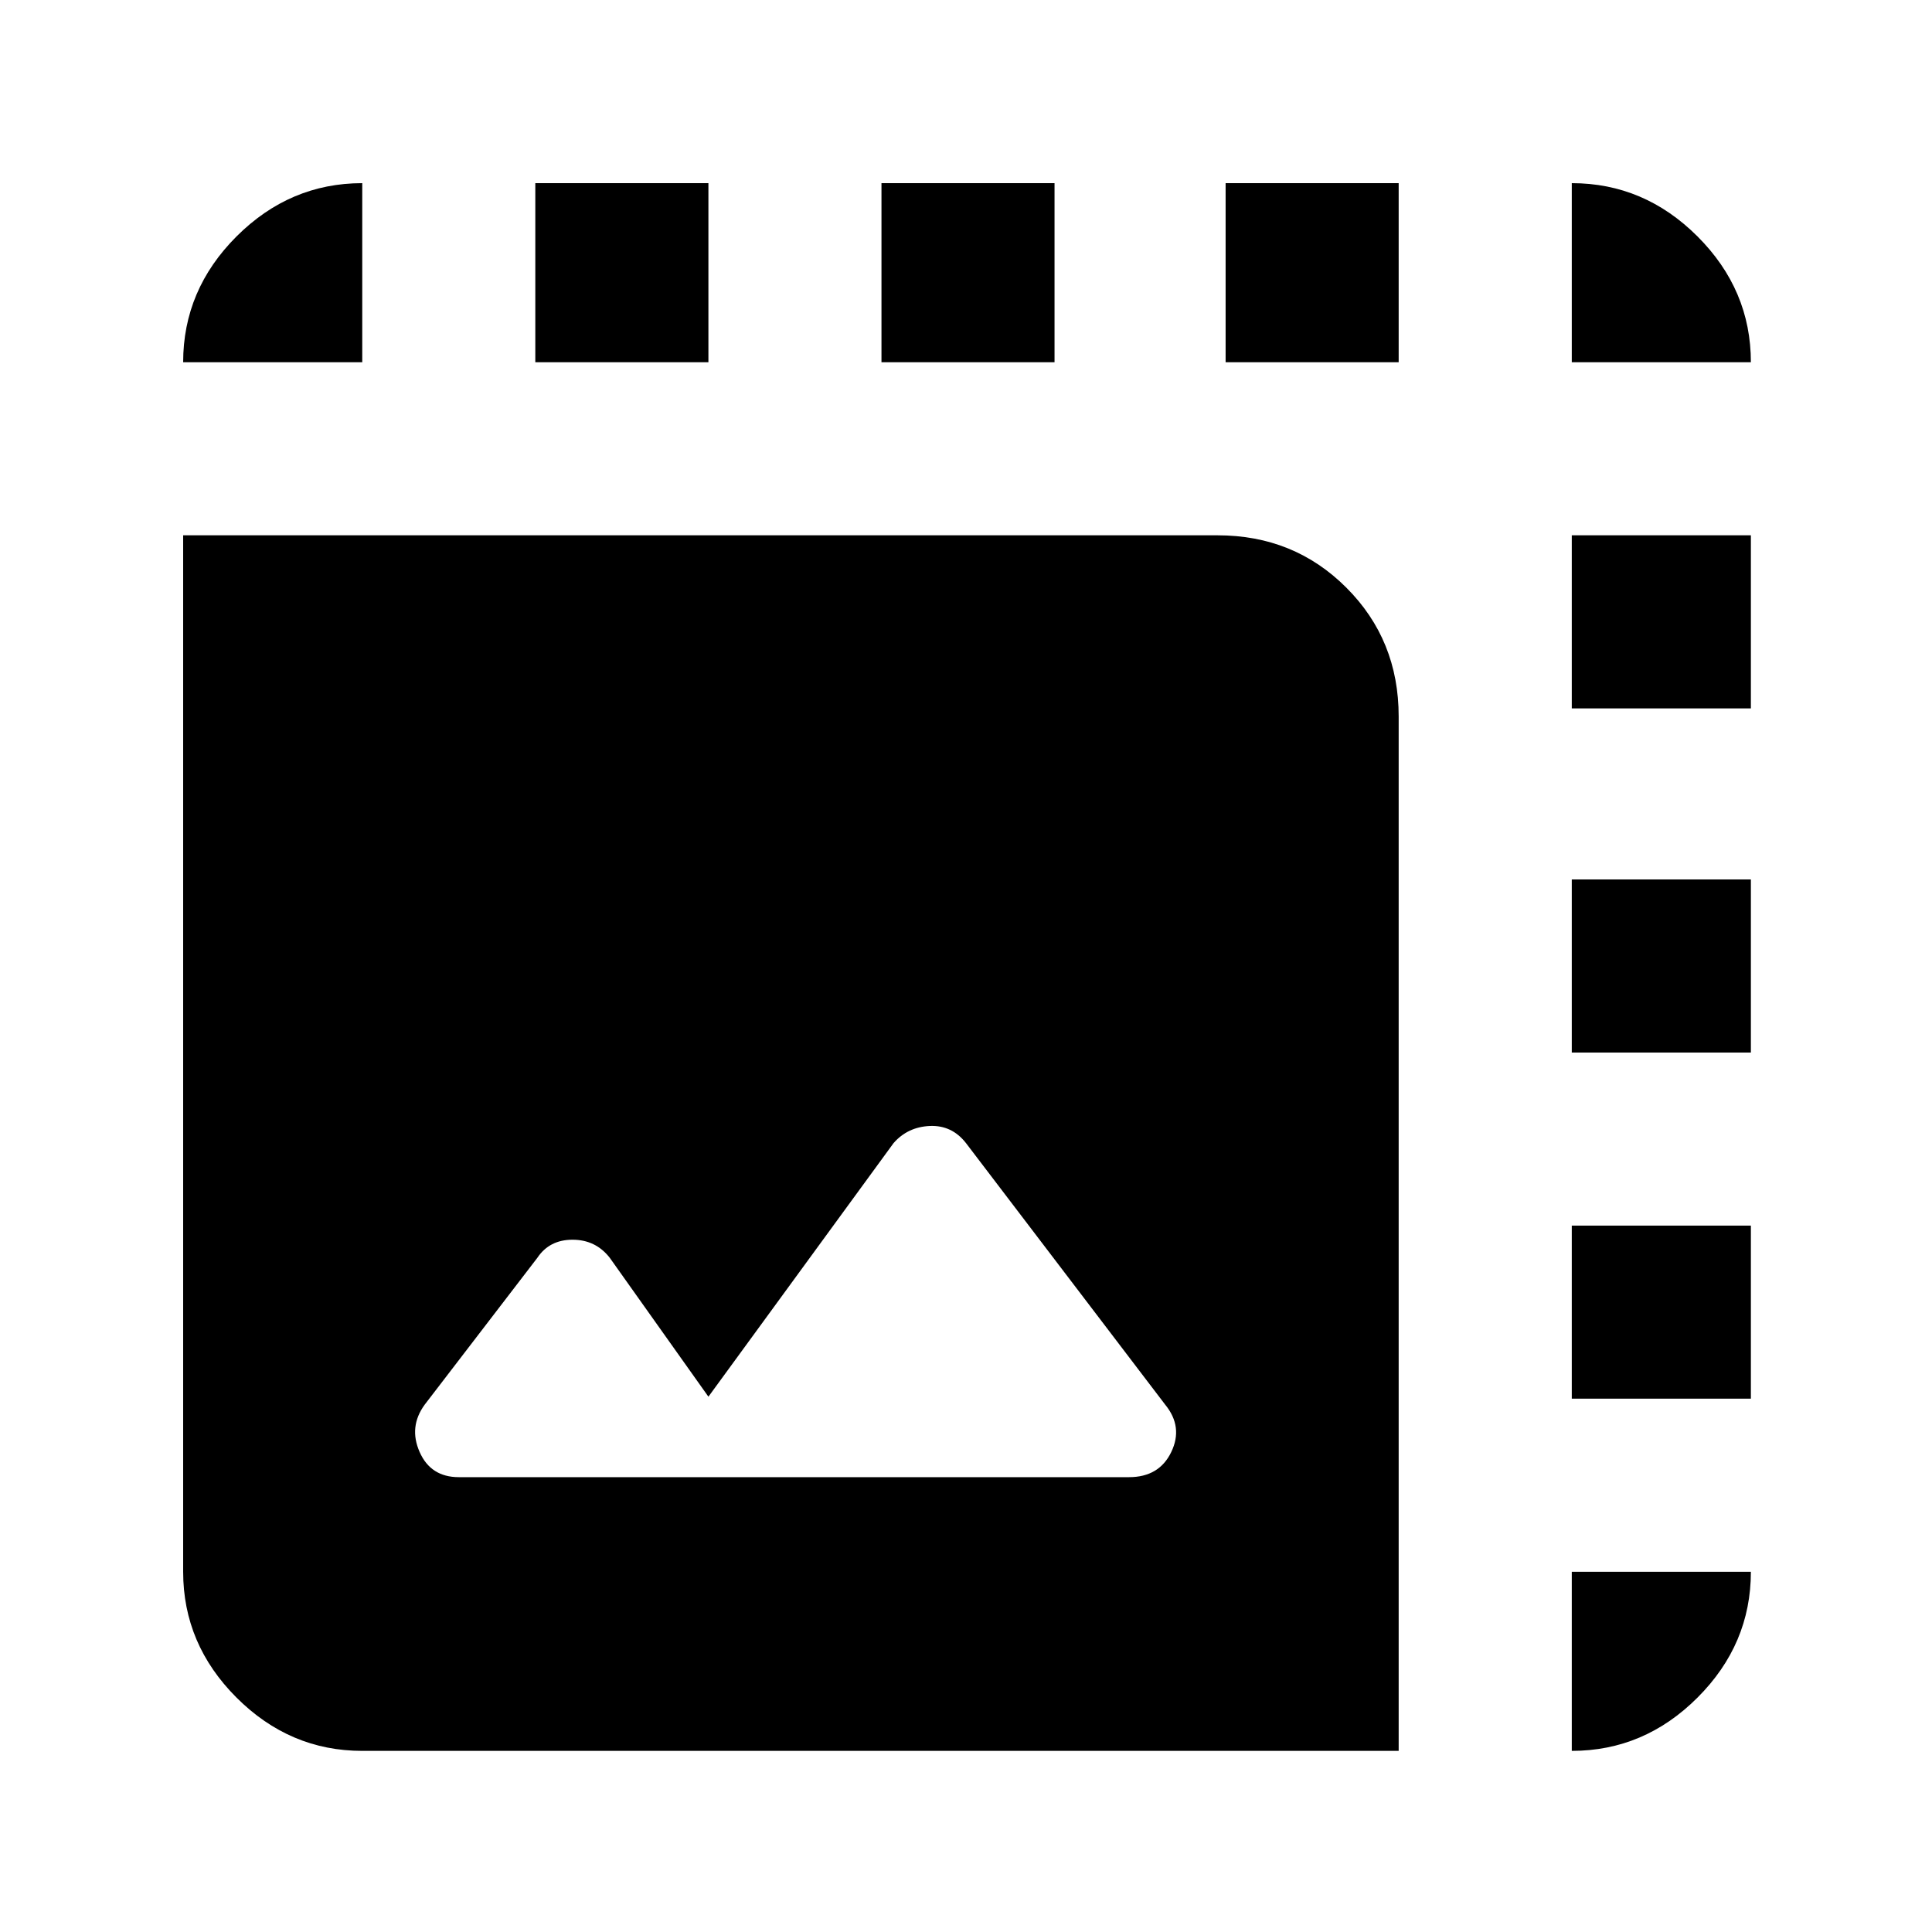 <svg xmlns="http://www.w3.org/2000/svg" height="40" width="40"><path d="M7.5 36.25Q6 36.25 4.896 35.146Q3.792 34.042 3.792 32.542V11.083H25.208Q26.792 11.083 27.875 12.167Q28.958 13.25 28.958 14.833V36.25ZM9.5 30.583H23.375Q24 30.583 24.25 30.062Q24.5 29.542 24.125 29.083L20 23.667Q19.708 23.292 19.25 23.312Q18.792 23.333 18.5 23.667L14.667 28.917L12.625 26.042Q12.333 25.667 11.854 25.667Q11.375 25.667 11.125 26.042L8.792 29.083Q8.458 29.542 8.688 30.062Q8.917 30.583 9.5 30.583ZM3.792 7.5Q3.792 6 4.896 4.896Q6 3.792 7.5 3.792V7.5ZM18.25 7.5V3.792H21.833V7.5ZM32.542 7.5V3.792Q34.042 3.792 35.146 4.896Q36.25 6 36.25 7.5ZM11.083 7.5V3.792H14.667V7.5ZM32.542 21.792V18.208H36.25V21.792ZM32.542 36.25V32.542H36.25Q36.25 34.042 35.146 35.146Q34.042 36.25 32.542 36.25ZM32.542 14.667V11.083H36.25V14.667ZM32.542 28.958V25.375H36.25V28.958ZM25.375 7.5V3.792H28.958V7.5Z"/></svg>